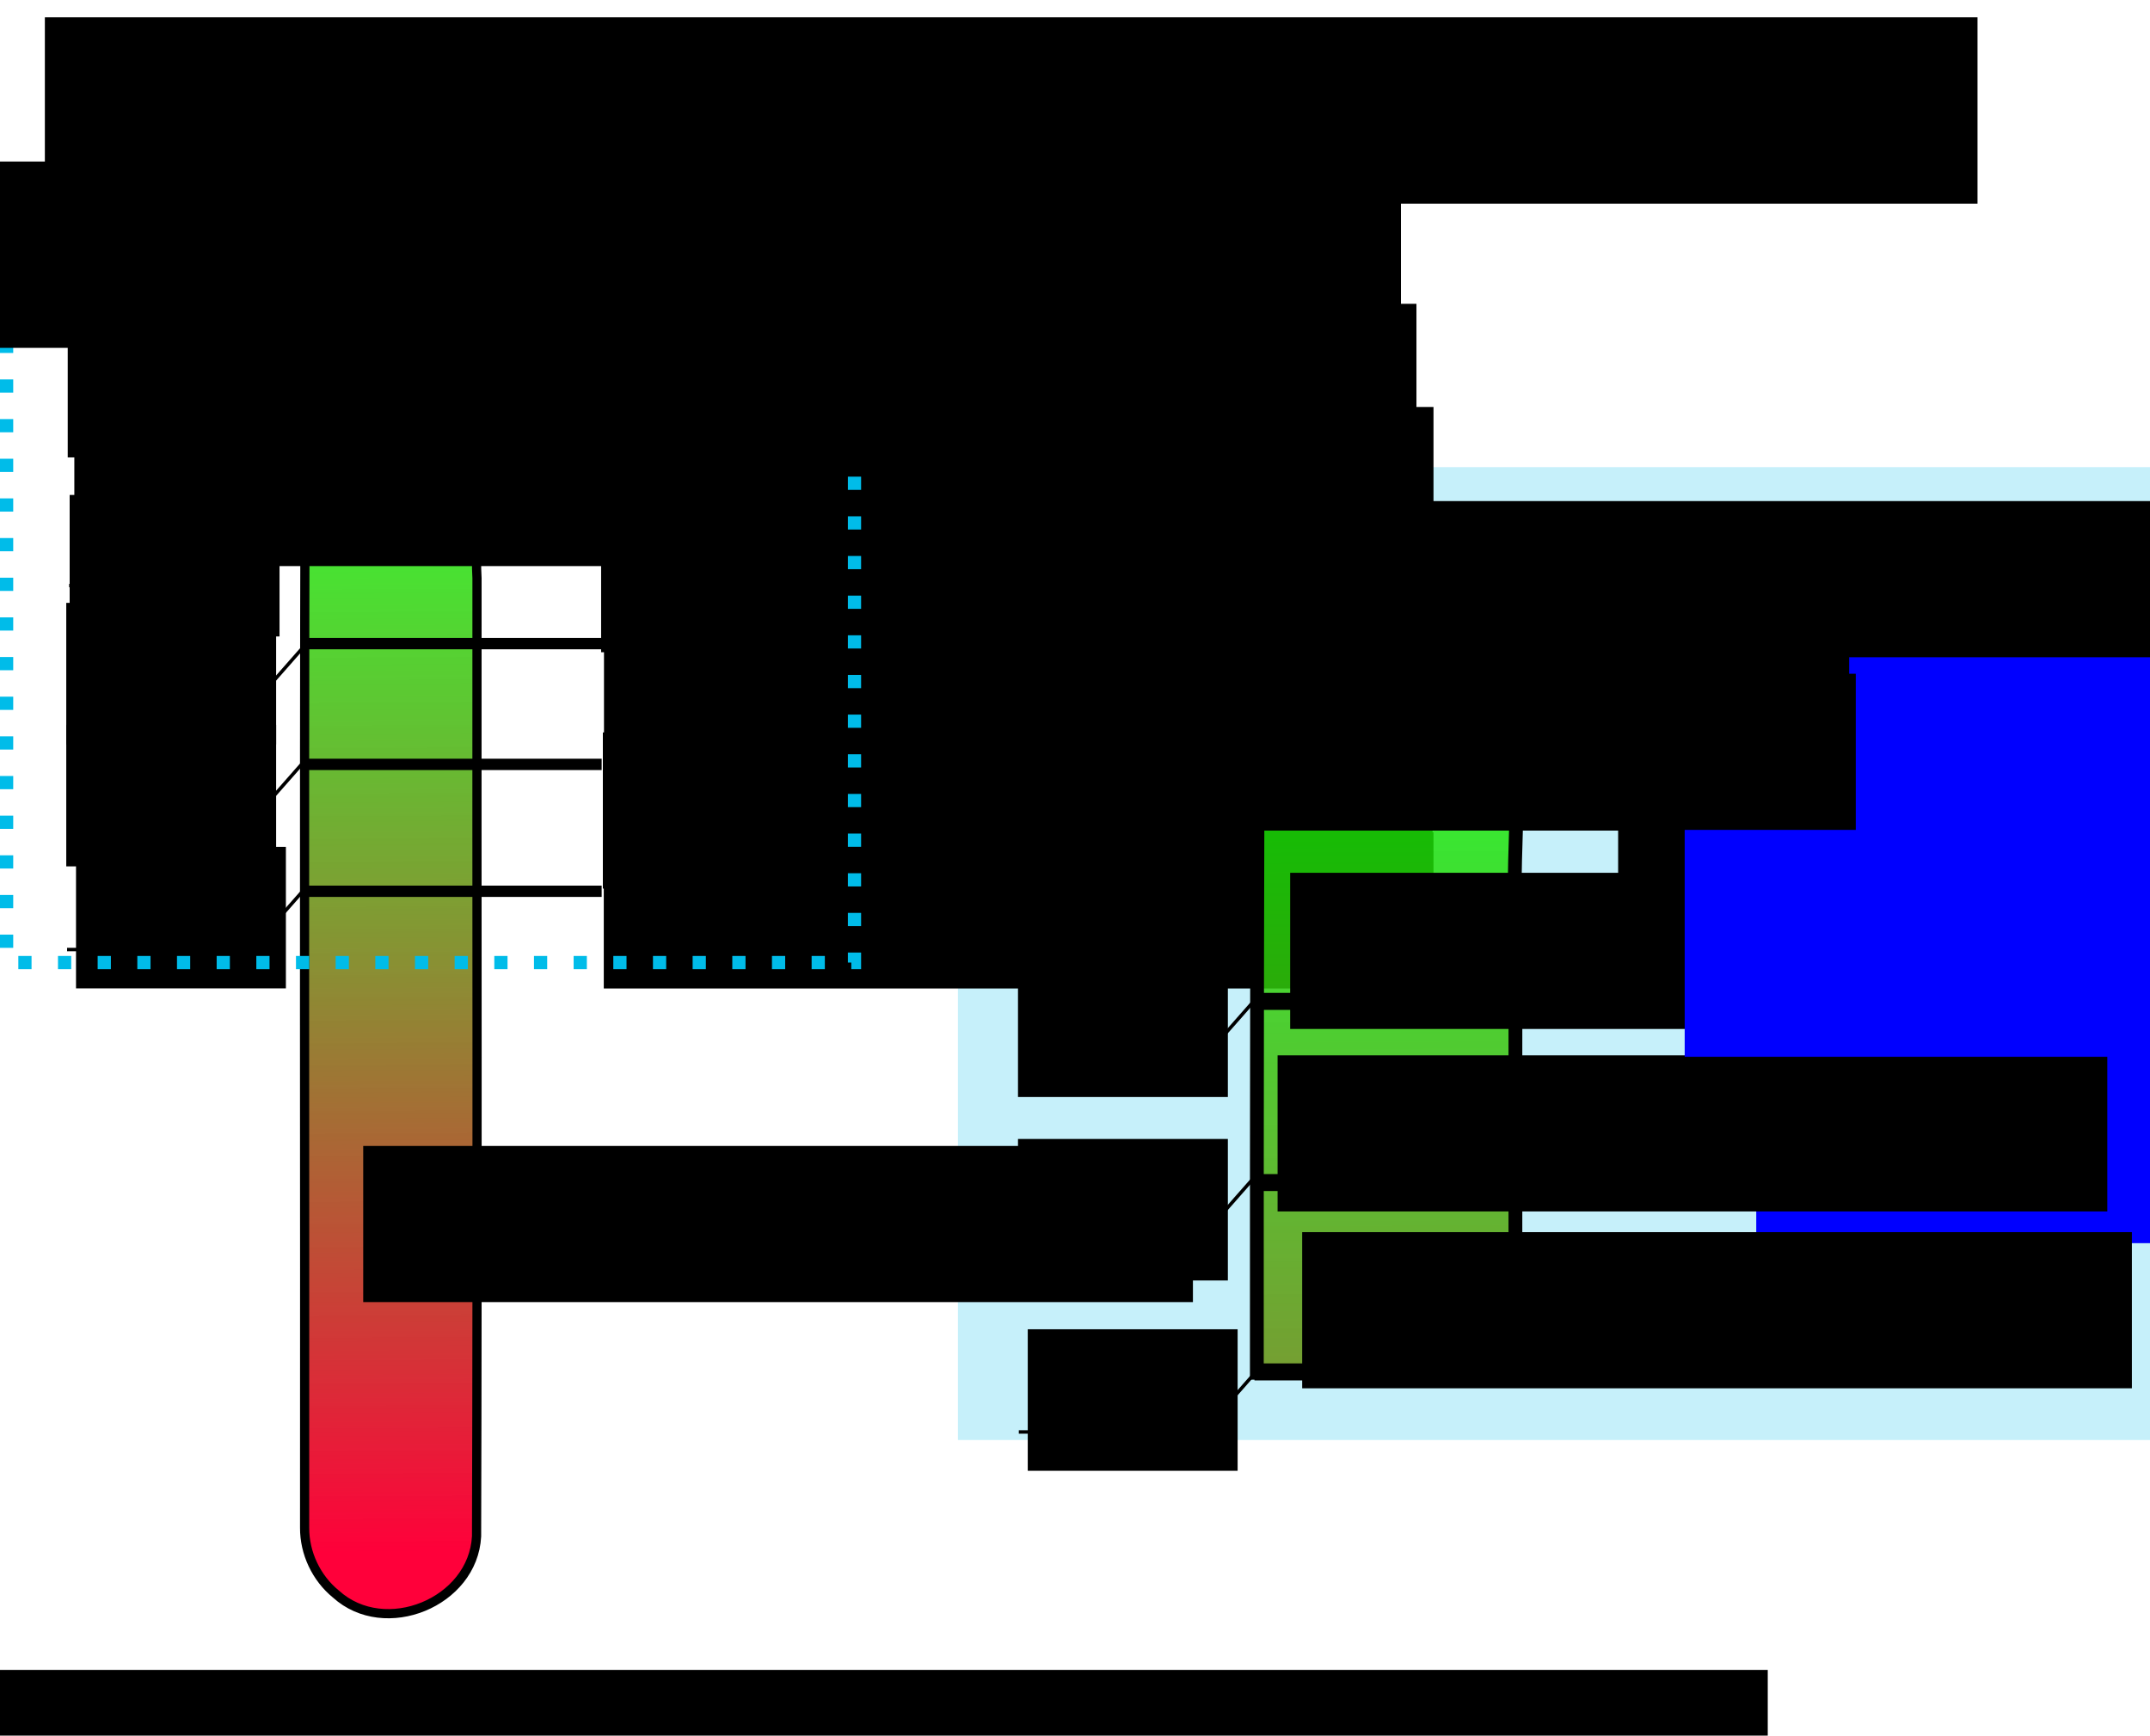 <?xml version="1.0" encoding="UTF-8" standalone="no"?>
<!-- Created with Inkscape (http://www.inkscape.org/) -->

<svg
   xmlns:dc="http://purl.org/dc/elements/1.1/"
   xmlns:cc="http://creativecommons.org/ns#"
   xmlns:rdf="http://www.w3.org/1999/02/22-rdf-syntax-ns#"
   xmlns:svg="http://www.w3.org/2000/svg"
   xmlns="http://www.w3.org/2000/svg"
   xmlns:xlink="http://www.w3.org/1999/xlink"
   xmlns:sodipodi="http://sodipodi.sourceforge.net/DTD/sodipodi-0.dtd"
   xmlns:inkscape="http://www.inkscape.org/namespaces/inkscape"
   width="177.604mm"
   height="143.401mm"
   viewBox="0 0 629.305 508.114"
   id="svg4172"
   version="1.1"
   inkscape:version="0.91 r13725"
   sodipodi:docname="scoreRules.svg">
  <defs
     id="defs4174">
    <marker
       inkscape:isstock="true"
       style="overflow:visible"
       id="marker8031"
       refX="0"
       refY="0"
       orient="auto"
       inkscape:stockid="Arrow2Mend">
      <path
         inkscape:connector-curvature="0"
         transform="scale(-0.6,-0.6)"
         d="M 8.719,4.034 -2.207,0.016 8.719,-4.002 c -1.745,2.372 -1.735,5.617 -6e-7,8.035 z"
         style="fill:#00bce9;fill-opacity:0.791;fill-rule:evenodd;stroke:#00bce9;stroke-width:0.625;stroke-linejoin:round;stroke-opacity:0.791"
         id="path8033" />
    </marker>
    <marker
       inkscape:stockid="Arrow2Mend"
       orient="auto"
       refY="0"
       refX="0"
       id="Arrow2Mend"
       style="overflow:visible"
       inkscape:isstock="true"
       inkscape:collect="always">
      <path
         id="path4706"
         style="fill:#0000ff;fill-opacity:1;fill-rule:evenodd;stroke:#0000ff;stroke-width:0.625;stroke-linejoin:round;stroke-opacity:1"
         d="M 8.719,4.034 -2.207,0.016 8.719,-4.002 c -1.745,2.372 -1.735,5.617 -6e-7,8.035 z"
         transform="scale(-0.6,-0.6)"
         inkscape:connector-curvature="0" />
    </marker>
    <marker
       inkscape:stockid="DotS"
       orient="auto"
       refY="0"
       refX="0"
       id="DotS"
       style="overflow:visible"
       inkscape:isstock="true">
      <path
         id="path4746"
         d="m -2.5,-1 c 0,2.76 -2.24,5 -5,5 -2.76,0 -5,-2.24 -5,-5 0,-2.76 2.24,-5 5,-5 2.76,0 5,2.24 5,5 z"
         style="fill:#0000ff;fill-opacity:1;fill-rule:evenodd;stroke:#0000ff;stroke-width:1pt;stroke-opacity:1"
         transform="matrix(0.2,0,0,0.2,1.48,0.2)"
         inkscape:connector-curvature="0" />
    </marker>
    <marker
       inkscape:stockid="SquareM"
       orient="auto"
       refY="0"
       refX="0"
       id="SquareM"
       style="overflow:visible"
       inkscape:isstock="true">
      <path
         id="path4752"
         d="M -5,-5 -5,5 5,5 5,-5 -5,-5 Z"
         style="fill:#0000ff;fill-opacity:1;fill-rule:evenodd;stroke:#000000;stroke-width:1pt;stroke-opacity:1"
         transform="scale(0.4,0.4)"
         inkscape:connector-curvature="0" />
    </marker>
    <marker
       inkscape:stockid="Arrow1Mend"
       orient="auto"
       refY="0"
       refX="0"
       id="Arrow1Mend"
       style="overflow:visible"
       inkscape:isstock="true">
      <path
         id="path4688"
         d="M 0,0 5,-5 -12.5,0 5,5 0,0 Z"
         style="fill:#0000ff;fill-opacity:1;fill-rule:evenodd;stroke:#000000;stroke-width:1pt;stroke-opacity:1"
         transform="matrix(-0.4,0,0,-0.4,-4,0)"
         inkscape:connector-curvature="0" />
    </marker>
    <marker
       inkscape:isstock="true"
       style="overflow:visible"
       id="marker5525"
       refX="0"
       refY="0"
       orient="auto"
       inkscape:stockid="Arrow1Lend">
      <path
         inkscape:connector-curvature="0"
         transform="matrix(-0.8,0,0,-0.8,-10,0)"
         style="fill:#0000ff;fill-opacity:1;fill-rule:evenodd;stroke:#000000;stroke-width:1pt;stroke-opacity:1"
         d="M 0,0 5,-5 -12.5,0 5,5 0,0 Z"
         id="path5527" />
    </marker>
    <linearGradient
       inkscape:collect="always"
       id="linearGradient6305">
      <stop
         style="stop-color:#ff003a;stop-opacity:1"
         offset="0"
         id="stop6281" />
      <stop
         style="stop-color:#00ff00;stop-opacity:0.802"
         offset="1"
         id="stop6283" />
    </linearGradient>
    <linearGradient
       inkscape:collect="always"
       xlink:href="#linearGradient6305"
       id="linearGradient6285"
       x1="195.581"
       y1="359.903"
       x2="530.719"
       y2="357.882"
       gradientUnits="userSpaceOnUse"
       spreadMethod="pad"
       gradientTransform="matrix(0,-1,1,0,-22.898,730.004)" />
    <linearGradient
       inkscape:collect="always"
       xlink:href="#linearGradient6305"
       id="linearGradient6285-2"
       x1="195.581"
       y1="359.903"
       x2="530.719"
       y2="357.882"
       gradientUnits="userSpaceOnUse"
       spreadMethod="pad"
       gradientTransform="matrix(0,-1,1,0,401.517,727.38)" />
    <clipPath
       clipPathUnits="userSpaceOnUse"
       id="clipPath4637">
      <rect
         style="color:#000000;clip-rule:nonzero;display:inline;overflow:visible;visibility:visible;opacity:1;isolation:auto;mix-blend-mode:normal;color-interpolation:sRGB;color-interpolation-filters:linearRGB;solid-color:#000000;solid-opacity:1;fill:#0000ff;fill-opacity:1;fill-rule:nonzero;stroke:#008000;stroke-width:4.188;stroke-linecap:butt;stroke-linejoin:miter;stroke-miterlimit:4;stroke-dasharray:none;stroke-dashoffset:0;stroke-opacity:0.808;color-rendering:auto;image-rendering:auto;shape-rendering:auto;text-rendering:auto;enable-background:accumulate"
         id="rect4639"
         width="171.726"
         height="172.736"
         x="670.994"
         y="166.746" />
    </clipPath>
    <marker
       inkscape:stockid="DotS"
       orient="auto"
       refY="0"
       refX="0"
       id="DotS-8"
       style="overflow:visible"
       inkscape:isstock="true">
      <path
         inkscape:connector-curvature="0"
         id="path4746-8"
         d="m -2.5,-1 c 0,2.76 -2.24,5 -5,5 -2.76,0 -5,-2.24 -5,-5 0,-2.76 2.24,-5 5,-5 2.76,0 5,2.24 5,5 z"
         style="fill:#0000ff;fill-opacity:1;fill-rule:evenodd;stroke:#0000ff;stroke-width:1pt;stroke-opacity:1"
         transform="matrix(0.2,0,0,0.2,1.48,0.2)" />
    </marker>
    <marker
       inkscape:stockid="Arrow2Mend"
       orient="auto"
       refY="0"
       refX="0"
       id="Arrow2Mend-4"
       style="overflow:visible"
       inkscape:isstock="true">
      <path
         inkscape:connector-curvature="0"
         id="path4706-0"
         style="fill:#0000ff;fill-opacity:1;fill-rule:evenodd;stroke:#0000ff;stroke-width:0.625;stroke-linejoin:round;stroke-opacity:1"
         d="M 8.719,4.034 -2.207,0.016 8.719,-4.002 c -1.745,2.372 -1.735,5.617 -6e-7,8.035 z"
         transform="scale(-0.6,-0.6)" />
    </marker>
  </defs>
  <sodipodi:namedview
     id="base"
     pagecolor="#ffffff"
     bordercolor="#666666"
     borderopacity="1.0"
     inkscape:pageopacity="0.0"
     inkscape:pageshadow="2"
     inkscape:zoom="0.98994949"
     inkscape:cx="296.24184"
     inkscape:cy="215.90111"
     inkscape:document-units="mm"
     inkscape:current-layer="layer1"
     showgrid="false"
     inkscape:window-width="1855"
     inkscape:window-height="1056"
     inkscape:window-x="65"
     inkscape:window-y="24"
     inkscape:window-maximized="1"
     fit-margin-top="0"
     fit-margin-left="0"
     fit-margin-right="0"
     fit-margin-bottom="0">
    <inkscape:grid
       type="xygrid"
       id="grid4138"
       originx="-45.234"
       originy="202.36" />
  </sodipodi:namedview>
  <g
     inkscape:label="Layer 1"
     inkscape:groupmode="layer"
     id="layer1"
     transform="translate(-221.605,-79.852)">
    <rect
       style="color:#000000;clip-rule:nonzero;display:inline;overflow:visible;visibility:visible;opacity:1;isolation:auto;mix-blend-mode:normal;color-interpolation:sRGB;color-interpolation-filters:linearRGB;solid-color:#000000;solid-opacity:1;fill:#00bfe9;fill-opacity:0.223;fill-rule:nonzero;stroke:none;stroke-width:5.003;stroke-linecap:butt;stroke-linejoin:miter;stroke-miterlimit:4;stroke-dasharray:5.003, 10.006;stroke-dashoffset:0;stroke-opacity:0.808;color-rendering:auto;image-rendering:auto;shape-rendering:auto;text-rendering:auto;enable-background:accumulate"
       id="rect4656-3"
       width="348.924"
       height="284.824"
       x="501.986"
       y="216.607"
       inkscape:export-xdpi="100.15533"
       inkscape:export-ydpi="100.15533" />
    <path
       style="color:#000000;clip-rule:nonzero;display:inline;overflow:visible;visibility:visible;opacity:1;isolation:auto;mix-blend-mode:normal;color-interpolation:sRGB;color-interpolation-filters:linearRGB;solid-color:#000000;solid-opacity:1;fill:url(#linearGradient6285);fill-opacity:1;fill-rule:nonzero;stroke:#000000;stroke-width:2.691;stroke-linecap:butt;stroke-linejoin:miter;stroke-miterlimit:4;stroke-dasharray:none;stroke-dashoffset:0;stroke-opacity:1;color-rendering:auto;image-rendering:auto;shape-rendering:auto;text-rendering:auto;enable-background:accumulate"
       d="m 310.765,527.042 c 0.086,-101.255 -0.173,-202.518 0.13,-303.768 1.014,-19.374 26.828,-29.897 41.166,-16.896 13.079,10.536 8.219,28.234 9.163,42.759 -0.086,93.496 0.173,187 -0.13,280.491 -1.014,19.374 -26.828,29.897 -41.166,16.896 -5.769,-4.702 -9.217,-12.04 -9.163,-19.482 z"
       id="rect4720"
       inkscape:connector-curvature="0"
       inkscape:export-xdpi="100.15533"
       inkscape:export-ydpi="100.15533" />
    <path
       style="fill:#ffff00;fill-rule:evenodd;stroke:#000000;stroke-width:3.318;stroke-linecap:butt;stroke-linejoin:miter;stroke-miterlimit:4;stroke-dasharray:none;stroke-opacity:1"
       d="m 310.209,340.777 c 87.5,0 87.5,0 87.5,0"
       id="path4140"
       inkscape:connector-curvature="0"
       inkscape:export-xdpi="100.15533"
       inkscape:export-ydpi="100.15533" />
    <path
       style="fill:none;fill-rule:evenodd;stroke:#000000;stroke-width:3.318;stroke-linecap:butt;stroke-linejoin:miter;stroke-miterlimit:4;stroke-dasharray:none;stroke-opacity:1"
       d="m 310.209,303.634 c 87.5,0 87.5,0 87.5,0"
       id="path4140-3"
       inkscape:connector-curvature="0"
       inkscape:export-xdpi="100.15533"
       inkscape:export-ydpi="100.15533" />
    <path
       style="fill:none;fill-rule:evenodd;stroke:#000000;stroke-width:3.318;stroke-linecap:butt;stroke-linejoin:miter;stroke-miterlimit:4;stroke-dasharray:none;stroke-opacity:1"
       d="m 310.209,268.277 c 87.5,0 87.5,0 87.5,0"
       id="path4140-6"
       inkscape:connector-curvature="0"
       inkscape:export-xdpi="100.15533"
       inkscape:export-ydpi="100.15533" />
    <path
       style="fill:none;fill-rule:evenodd;stroke:#000000;stroke-width:3.318;stroke-linecap:butt;stroke-linejoin:miter;stroke-miterlimit:4;stroke-dasharray:none;stroke-opacity:1"
       d="m 310.209,233.277 c 87.5,0 87.5,0 87.5,0"
       id="path4140-7"
       inkscape:connector-curvature="0"
       inkscape:export-xdpi="100.15533"
       inkscape:export-ydpi="100.15533" />
    <path
       style="fill:none;fill-rule:evenodd;stroke:#000000;stroke-width:3.253;stroke-linecap:butt;stroke-linejoin:miter;stroke-miterlimit:4;stroke-dasharray:none;stroke-opacity:1"
       d="m 313.618,213.991 c 84.091,0 84.091,0 84.091,0"
       id="path4140-5"
       inkscape:connector-curvature="0"
       inkscape:export-xdpi="100.15533"
       inkscape:export-ydpi="100.15533" />
    <flowRoot
       xml:space="preserve"
       id="flowRoot4190"
       style="font-style:normal;font-variant:normal;font-weight:normal;font-stretch:normal;font-size:12.5px;line-height:125%;font-family:Purisa;-inkscape-font-specification:Purisa;text-align:start;letter-spacing:0px;word-spacing:0px;writing-mode:lr-tb;text-anchor:start;fill:#000000;fill-opacity:1;stroke:none;stroke-width:1px;stroke-linecap:butt;stroke-linejoin:miter;stroke-opacity:1"
       transform="translate(228.333,220.21)"
       inkscape:export-xdpi="100.15533"
       inkscape:export-ydpi="100.15533"><flowRegion
         id="flowRegion4192"><rect
           id="rect4194"
           width="242.857"
           height="45.714"
           x="170"
           y="103.31"
           style="font-style:normal;font-variant:normal;font-weight:normal;font-stretch:normal;font-family:Purisa;-inkscape-font-specification:Purisa" /></flowRegion><flowPara
         id="flowPara4196"
         style="font-style:normal;font-variant:normal;font-weight:bold;font-stretch:normal;font-size:30px;font-family:Purisa;-inkscape-font-specification:'Purisa Bold'">100</flowPara></flowRoot>    <flowRoot
       xml:space="preserve"
       id="flowRoot4190-9"
       style="font-style:normal;font-variant:normal;font-weight:normal;font-stretch:normal;font-size:12.5px;line-height:125%;font-family:Purisa;-inkscape-font-specification:Purisa;text-align:start;letter-spacing:0px;word-spacing:0px;writing-mode:lr-tb;text-anchor:start;fill:#000000;fill-opacity:1;stroke:none;stroke-width:1px;stroke-linecap:butt;stroke-linejoin:miter;stroke-opacity:1"
       transform="translate(228.063,190.97)"
       inkscape:export-xdpi="100.15533"
       inkscape:export-ydpi="100.15533"><flowRegion
         id="flowRegion4192-1"><rect
           id="rect4194-6"
           width="242.857"
           height="45.714"
           x="170"
           y="103.31"
           style="font-style:normal;font-variant:normal;font-weight:normal;font-stretch:normal;font-family:Purisa;-inkscape-font-specification:Purisa" /></flowRegion><flowPara
         id="flowPara4196-2"
         style="font-style:normal;font-variant:normal;font-weight:bold;font-stretch:normal;font-size:30px;font-family:Purisa;-inkscape-font-specification:'Purisa Bold'">200</flowPara></flowRoot>    <flowRoot
       xml:space="preserve"
       id="flowRoot4190-9-1"
       style="font-style:normal;font-variant:normal;font-weight:normal;font-stretch:normal;font-size:12.5px;line-height:125%;font-family:Purisa;-inkscape-font-specification:Purisa;text-align:start;letter-spacing:0px;word-spacing:0px;writing-mode:lr-tb;text-anchor:start;fill:#000000;fill-opacity:1;stroke:none;stroke-width:1px;stroke-linecap:butt;stroke-linejoin:miter;stroke-opacity:1"
       transform="translate(228.393,156.115)"
       inkscape:export-xdpi="100.15533"
       inkscape:export-ydpi="100.15533"><flowRegion
         id="flowRegion4192-1-0"><rect
           id="rect4194-6-5"
           width="242.857"
           height="45.714"
           x="170"
           y="103.31"
           style="font-style:normal;font-variant:normal;font-weight:normal;font-stretch:normal;font-family:Purisa;-inkscape-font-specification:Purisa" /></flowRegion><flowPara
         id="flowPara4196-2-3"
         style="font-style:normal;font-variant:normal;font-weight:bold;font-stretch:normal;font-size:30px;font-family:Purisa;-inkscape-font-specification:'Purisa Bold'">400</flowPara></flowRoot>    <flowRoot
       xml:space="preserve"
       id="flowRoot4190-9-2"
       style="font-style:normal;font-variant:normal;font-weight:normal;font-stretch:normal;font-size:12.5px;line-height:125%;font-family:Purisa;-inkscape-font-specification:Purisa;text-align:start;letter-spacing:0px;word-spacing:0px;writing-mode:lr-tb;text-anchor:start;fill:#000000;fill-opacity:1;stroke:none;stroke-width:1px;stroke-linecap:butt;stroke-linejoin:miter;stroke-opacity:1"
       transform="translate(227.553,121.77)"
       inkscape:export-xdpi="100.15533"
       inkscape:export-ydpi="100.15533"><flowRegion
         id="flowRegion4192-1-1"><rect
           id="rect4194-6-9"
           width="242.857"
           height="45.714"
           x="170"
           y="103.31"
           style="font-style:normal;font-variant:normal;font-weight:normal;font-stretch:normal;font-family:Purisa;-inkscape-font-specification:Purisa" /></flowRegion><flowPara
         id="flowPara4196-2-7"
         style="font-style:normal;font-variant:normal;font-weight:bold;font-stretch:normal;font-size:30px;font-family:Purisa;-inkscape-font-specification:'Purisa Bold'">800</flowPara></flowRoot>    <flowRoot
       xml:space="preserve"
       id="flowRoot4190-9-2-6"
       style="font-style:normal;font-variant:normal;font-weight:normal;font-stretch:normal;font-size:12.5px;line-height:125%;font-family:Purisa;-inkscape-font-specification:Purisa;text-align:start;letter-spacing:0px;word-spacing:0px;writing-mode:lr-tb;text-anchor:start;fill:#000000;fill-opacity:1;stroke:none;stroke-width:1px;stroke-linecap:butt;stroke-linejoin:miter;stroke-opacity:1"
       transform="translate(228.333,95.686)"
       inkscape:export-xdpi="100.15533"
       inkscape:export-ydpi="100.15533"><flowRegion
         id="flowRegion4192-1-1-8"><rect
           id="rect4194-6-9-2"
           width="242.857"
           height="45.714"
           x="170"
           y="103.31"
           style="font-style:normal;font-variant:normal;font-weight:normal;font-stretch:normal;font-family:Purisa;-inkscape-font-specification:Purisa" /></flowRegion><flowPara
         id="flowPara4196-2-7-0"
         style="font-style:normal;font-variant:normal;font-weight:bold;font-stretch:normal;font-size:30px;font-family:Purisa;-inkscape-font-specification:'Purisa Bold'">1600</flowPara></flowRoot>    <flowRoot
       xml:space="preserve"
       id="flowRoot4190-6"
       style="font-style:normal;font-variant:normal;font-weight:normal;font-stretch:normal;font-size:12.5px;line-height:125%;font-family:Purisa;-inkscape-font-specification:Purisa;text-align:start;letter-spacing:0px;word-spacing:0px;writing-mode:lr-tb;text-anchor:start;fill:#000000;fill-opacity:1;stroke:none;stroke-width:1px;stroke-linecap:butt;stroke-linejoin:miter;stroke-opacity:1"
       transform="translate(157.918,312.027)"
       inkscape:export-xdpi="100.15533"
       inkscape:export-ydpi="100.15533"><flowRegion
         id="flowRegion4192-4"><rect
           id="rect4194-3"
           width="242.857"
           height="45.714"
           x="170"
           y="103.31"
           style="font-style:normal;font-variant:normal;font-weight:normal;font-stretch:normal;font-family:Purisa;-inkscape-font-specification:Purisa" /></flowRegion><flowPara
         id="flowPara4196-3"
         style="font-style:normal;font-variant:normal;font-weight:bold;font-stretch:normal;font-size:30px;font-family:Purisa;-inkscape-font-specification:'Purisa Bold'">0</flowPara></flowRoot>    <flowRoot
       xml:space="preserve"
       id="flowRoot4190-9-2-6-6"
       style="font-style:normal;font-variant:normal;font-weight:normal;font-stretch:normal;font-size:12.5px;line-height:125%;font-family:Purisa;-inkscape-font-specification:Purisa;text-align:start;letter-spacing:0px;word-spacing:0px;writing-mode:lr-tb;text-anchor:start;fill:#000000;fill-opacity:1;stroke:none;stroke-width:1px;stroke-linecap:butt;stroke-linejoin:miter;stroke-opacity:1"
       transform="translate(73.363,96.554)"
       inkscape:export-xdpi="100.15533"
       inkscape:export-ydpi="100.15533"><flowRegion
         id="flowRegion4192-1-1-8-9"><rect
           id="rect4194-6-9-2-0"
           width="242.857"
           height="45.714"
           x="170"
           y="103.31"
           style="font-style:normal;font-variant:normal;font-weight:normal;font-stretch:normal;font-family:Purisa;-inkscape-font-specification:Purisa" /></flowRegion><flowPara
         id="flowPara4196-2-7-0-4"
         style="font-style:normal;font-variant:normal;font-weight:bold;font-stretch:normal;font-size:30px;font-family:Purisa;-inkscape-font-specification:'Purisa Bold'">95%</flowPara></flowRoot>    <flowRoot
       xml:space="preserve"
       id="flowRoot4190-9-2-6-6-8"
       style="font-style:normal;font-variant:normal;font-weight:normal;font-stretch:normal;font-size:12.5px;line-height:125%;font-family:Purisa;-inkscape-font-specification:Purisa;text-align:start;letter-spacing:0px;word-spacing:0px;writing-mode:lr-tb;text-anchor:start;fill:#000000;fill-opacity:1;stroke:none;stroke-width:1px;stroke-linecap:butt;stroke-linejoin:miter;stroke-opacity:1"
       transform="translate(71.995,121.443)"
       inkscape:export-xdpi="100.15533"
       inkscape:export-ydpi="100.15533"><flowRegion
         id="flowRegion4192-1-1-8-9-5"><rect
           id="rect4194-6-9-2-0-1"
           width="61.429"
           height="41.429"
           x="170"
           y="103.31"
           style="font-style:normal;font-variant:normal;font-weight:normal;font-stretch:normal;font-family:Purisa;-inkscape-font-specification:Purisa" /></flowRegion><flowPara
         id="flowPara4196-2-7-0-4-2"
         style="font-style:normal;font-variant:normal;font-weight:bold;font-stretch:normal;font-size:30px;font-family:Purisa;-inkscape-font-specification:'Purisa Bold'">90%</flowPara></flowRoot>    <flowRoot
       xml:space="preserve"
       id="flowRoot4190-9-2-6-6-8-9"
       style="font-style:normal;font-variant:normal;font-weight:normal;font-stretch:normal;font-size:12.5px;line-height:125%;font-family:Purisa;-inkscape-font-specification:Purisa;text-align:start;letter-spacing:0px;word-spacing:0px;writing-mode:lr-tb;text-anchor:start;fill:#000000;fill-opacity:1;stroke:none;stroke-width:1px;stroke-linecap:butt;stroke-linejoin:miter;stroke-opacity:1"
       transform="translate(70.999,153.037)"
       inkscape:export-xdpi="100.15533"
       inkscape:export-ydpi="100.15533"><flowRegion
         id="flowRegion4192-1-1-8-9-5-7"><rect
           id="rect4194-6-9-2-0-1-3"
           width="61.429"
           height="41.429"
           x="170"
           y="103.31"
           style="font-style:normal;font-variant:normal;font-weight:normal;font-stretch:normal;font-family:Purisa;-inkscape-font-specification:Purisa" /></flowRegion><flowPara
         id="flowPara4196-2-7-0-4-2-8"
         style="font-style:normal;font-variant:normal;font-weight:bold;font-stretch:normal;font-size:30px;font-family:Purisa;-inkscape-font-specification:'Purisa Bold'">80%</flowPara></flowRoot>    <flowRoot
       xml:space="preserve"
       id="flowRoot4190-9-2-6-6-8-0"
       style="font-style:normal;font-variant:normal;font-weight:normal;font-stretch:normal;font-size:12.5px;line-height:125%;font-family:Purisa;-inkscape-font-specification:Purisa;text-align:start;letter-spacing:0px;word-spacing:0px;writing-mode:lr-tb;text-anchor:start;fill:#000000;fill-opacity:1;stroke:none;stroke-width:1px;stroke-linecap:butt;stroke-linejoin:miter;stroke-opacity:1"
       transform="translate(70.999,188.751)"
       inkscape:export-xdpi="100.15533"
       inkscape:export-ydpi="100.15533"><flowRegion
         id="flowRegion4192-1-1-8-9-5-9"><rect
           id="rect4194-6-9-2-0-1-2"
           width="61.429"
           height="41.429"
           x="170"
           y="103.31"
           style="font-style:normal;font-variant:normal;font-weight:normal;font-stretch:normal;font-family:Purisa;-inkscape-font-specification:Purisa" /></flowRegion><flowPara
         id="flowPara4196-2-7-0-4-2-3"
         style="font-style:normal;font-variant:normal;font-weight:bold;font-stretch:normal;font-size:30px;font-family:Purisa;-inkscape-font-specification:'Purisa Bold'">70%</flowPara></flowRoot>    <flowRoot
       xml:space="preserve"
       id="flowRoot4190-9-2-6-6-8-1"
       style="font-style:normal;font-variant:normal;font-weight:normal;font-stretch:normal;font-size:12.5px;line-height:125%;font-family:Purisa;-inkscape-font-specification:Purisa;text-align:start;letter-spacing:0px;word-spacing:0px;writing-mode:lr-tb;text-anchor:start;fill:#000000;fill-opacity:1;stroke:none;stroke-width:1px;stroke-linecap:butt;stroke-linejoin:miter;stroke-opacity:1"
       transform="translate(73.856,224.465)"
       inkscape:export-xdpi="100.15533"
       inkscape:export-ydpi="100.15533"><flowRegion
         id="flowRegion4192-1-1-8-9-5-8"><rect
           id="rect4194-6-9-2-0-1-7"
           width="61.429"
           height="41.429"
           x="170"
           y="103.31"
           style="font-style:normal;font-variant:normal;font-weight:normal;font-stretch:normal;font-family:Purisa;-inkscape-font-specification:Purisa" /></flowRegion><flowPara
         id="flowPara4196-2-7-0-4-2-4"
         style="font-style:normal;font-variant:normal;font-weight:bold;font-stretch:normal;font-size:30px;font-family:Purisa;-inkscape-font-specification:'Purisa Bold'">60%</flowPara></flowRoot>    <flowRoot
       transform="translate(569.017,84.645)"
       xml:space="preserve"
       id="flowRoot4426-5"
       style="font-style:normal;font-variant:normal;font-weight:normal;font-stretch:normal;font-size:12.5px;line-height:125%;font-family:'Bitstream Charter';-inkscape-font-specification:'Bitstream Charter, Normal';text-align:start;letter-spacing:0px;word-spacing:0px;writing-mode:lr-tb;text-anchor:start;fill:#0000ff;fill-opacity:1;stroke:#0000ff;stroke-width:1px;stroke-linecap:butt;stroke-linejoin:miter;stroke-opacity:1"
       inkscape:export-xdpi="100.15533"
       inkscape:export-ydpi="100.15533"><flowRegion
         id="flowRegion4428-5"><rect
           id="rect4430-0"
           width="628.571"
           height="150"
           x="167.143"
           y="208.652"
           style="fill:#0000ff;fill-opacity:1;stroke:#0000ff;stroke-opacity:1" /></flowRegion><flowPara
         id="flowPara4432-1"
         style="font-style:normal;font-variant:normal;font-weight:normal;font-stretch:normal;font-size:25px;font-family:Purisa;-inkscape-font-specification:Purisa;fill:#0000ff;fill-opacity:1;stroke:#0000ff;stroke-opacity:1">+1%=+100</flowPara></flowRoot>    <path
       style="color:#000000;clip-rule:nonzero;display:inline;overflow:visible;visibility:visible;opacity:1;isolation:auto;mix-blend-mode:normal;color-interpolation:sRGB;color-interpolation-filters:linearRGB;solid-color:#000000;solid-opacity:1;fill:url(#linearGradient6285-2);fill-opacity:1;fill-rule:nonzero;stroke:#000000;stroke-width:2.691;stroke-linecap:butt;stroke-linejoin:miter;stroke-miterlimit:4;stroke-dasharray:none;stroke-dashoffset:0;stroke-opacity:1;color-rendering:auto;image-rendering:auto;shape-rendering:auto;text-rendering:auto;enable-background:accumulate"
       d="m 735.18,524.417 c 0.086,-101.255 -0.173,-202.518 0.13,-303.768 1.014,-19.374 26.828,-29.897 41.166,-16.896 13.079,10.536 8.219,28.234 9.163,42.759 -0.086,93.496 0.173,187 -0.13,280.491 -1.014,19.374 -26.828,29.897 -41.166,16.896 -5.769,-4.702 -9.217,-12.04 -9.163,-19.482 z"
       id="rect4720-8"
       inkscape:connector-curvature="0"
       clip-path="url(#clipPath4637)"
       transform="matrix(1.5,0,0,1.5,-513.27,-25.46)"
       inkscape:export-xdpi="100.15533"
       inkscape:export-ydpi="100.15533" />
    <path
       style="fill:none;fill-rule:evenodd;stroke:#000000;stroke-width:4.977;stroke-linecap:butt;stroke-linejoin:miter;stroke-miterlimit:4;stroke-dasharray:none;stroke-opacity:1"
       d="m 588.665,426.055 c 131.25,0 131.25,0 131.25,0"
       id="path4140-3-2"
       inkscape:connector-curvature="0"
       inkscape:export-xdpi="100.15533"
       inkscape:export-ydpi="100.15533" />
    <path
       style="fill:none;fill-rule:evenodd;stroke:#000000;stroke-width:4.977;stroke-linecap:butt;stroke-linejoin:miter;stroke-miterlimit:4;stroke-dasharray:none;stroke-opacity:1"
       d="m 588.665,373.019 c 131.25,0 131.25,0 131.25,0"
       id="path4140-6-5"
       inkscape:connector-curvature="0"
       inkscape:export-xdpi="100.15533"
       inkscape:export-ydpi="100.15533" />
    <path
       style="fill:none;fill-rule:evenodd;stroke:#000000;stroke-width:4.977;stroke-linecap:butt;stroke-linejoin:miter;stroke-miterlimit:4;stroke-dasharray:none;stroke-opacity:1"
       d="m 588.665,320.519 c 131.25,0 131.25,0 131.25,0"
       id="path4140-7-2"
       inkscape:connector-curvature="0"
       inkscape:export-xdpi="100.15533"
       inkscape:export-ydpi="100.15533" />
    <path
       style="fill:none;fill-rule:evenodd;stroke:#000000;stroke-width:4.88;stroke-linecap:butt;stroke-linejoin:miter;stroke-miterlimit:4;stroke-dasharray:none;stroke-opacity:1"
       d="m 593.779,291.59 c 126.136,0 126.136,0 126.136,0"
       id="path4140-5-6"
       inkscape:connector-curvature="0"
       inkscape:export-xdpi="100.15533"
       inkscape:export-ydpi="100.15533" />
    <flowRoot
       xml:space="preserve"
       id="flowRoot4190-9-26"
       style="font-style:normal;font-variant:normal;font-weight:normal;font-stretch:normal;font-size:12.5px;line-height:125%;font-family:Purisa;-inkscape-font-specification:Purisa;text-align:start;letter-spacing:0px;word-spacing:0px;writing-mode:lr-tb;text-anchor:start;fill:#000000;fill-opacity:1;stroke:none;stroke-width:1px;stroke-linecap:butt;stroke-linejoin:miter;stroke-opacity:1"
       transform="translate(425.555,285.489)"
       inkscape:export-xdpi="100.15533"
       inkscape:export-ydpi="100.15533"><flowRegion
         id="flowRegion4192-1-9"><rect
           id="rect4194-6-4"
           width="242.857"
           height="45.714"
           x="170"
           y="103.31"
           style="font-style:normal;font-variant:normal;font-weight:normal;font-stretch:normal;font-family:Purisa;-inkscape-font-specification:Purisa" /></flowRegion><flowPara
         id="flowPara4196-2-4"
         style="font-style:normal;font-variant:normal;font-weight:bold;font-stretch:normal;font-size:30px;font-family:Purisa;-inkscape-font-specification:'Purisa Bold'">200</flowPara></flowRoot>    <flowRoot
       xml:space="preserve"
       id="flowRoot4190-9-1-6"
       style="font-style:normal;font-variant:normal;font-weight:normal;font-stretch:normal;font-size:12.5px;line-height:125%;font-family:Purisa;-inkscape-font-specification:Purisa;text-align:start;letter-spacing:0px;word-spacing:0px;writing-mode:lr-tb;text-anchor:start;fill:#000000;fill-opacity:1;stroke:none;stroke-width:1px;stroke-linecap:butt;stroke-linejoin:miter;stroke-opacity:1"
       transform="translate(429.236,232.062)"
       inkscape:export-xdpi="100.15533"
       inkscape:export-ydpi="100.15533"><flowRegion
         id="flowRegion4192-1-0-0"><rect
           id="rect4194-6-5-7"
           width="242.857"
           height="45.714"
           x="170"
           y="103.31"
           style="font-style:normal;font-variant:normal;font-weight:normal;font-stretch:normal;font-family:Purisa;-inkscape-font-specification:Purisa" /></flowRegion><flowPara
         id="flowPara4196-2-3-4"
         style="font-style:normal;font-variant:normal;font-weight:bold;font-stretch:normal;font-size:30px;font-family:Purisa;-inkscape-font-specification:'Purisa Bold'">400</flowPara></flowRoot>    <flowRoot
       xml:space="preserve"
       id="flowRoot4190-9-2-3"
       style="font-style:normal;font-variant:normal;font-weight:normal;font-stretch:normal;font-size:12.5px;line-height:125%;font-family:Purisa;-inkscape-font-specification:Purisa;text-align:start;letter-spacing:0px;word-spacing:0px;writing-mode:lr-tb;text-anchor:start;fill:#000000;fill-opacity:1;stroke:none;stroke-width:1px;stroke-linecap:butt;stroke-linejoin:miter;stroke-opacity:1"
       transform="translate(525.234,218.915)"
       inkscape:export-xdpi="100.15533"
       inkscape:export-ydpi="100.15533"><flowRegion
         id="flowRegion4192-1-1-7"><rect
           id="rect4194-6-9-9"
           width="242.857"
           height="45.714"
           x="170"
           y="103.31"
           style="font-style:normal;font-variant:normal;font-weight:normal;font-stretch:normal;font-family:Purisa;-inkscape-font-specification:Purisa" /></flowRegion><flowPara
         id="flowPara4196-2-7-00"
         style="font-style:normal;font-variant:normal;font-weight:bold;font-stretch:normal;font-size:25px;font-family:Purisa;-inkscape-font-specification:'Purisa Bold'">800</flowPara></flowRoot>    <flowRoot
       xml:space="preserve"
       id="flowRoot4190-9-2-6-2"
       style="font-style:normal;font-variant:normal;font-weight:normal;font-stretch:normal;font-size:12.5px;line-height:125%;font-family:Purisa;-inkscape-font-specification:Purisa;text-align:start;letter-spacing:0px;word-spacing:0px;writing-mode:lr-tb;text-anchor:start;fill:#000000;fill-opacity:1;stroke:none;stroke-width:1px;stroke-linecap:butt;stroke-linejoin:miter;stroke-opacity:1"
       transform="translate(524.499,163.868)"
       inkscape:export-xdpi="100.15533"
       inkscape:export-ydpi="100.15533"><flowRegion
         id="flowRegion4192-1-1-8-2"><rect
           id="rect4194-6-9-2-6"
           width="242.857"
           height="45.714"
           x="170"
           y="103.31"
           style="font-style:normal;font-variant:normal;font-weight:normal;font-stretch:normal;font-family:Purisa;-inkscape-font-specification:Purisa" /></flowRegion><flowPara
         id="flowPara4196-2-7-0-9"
         style="font-style:normal;font-variant:normal;font-weight:bold;font-stretch:normal;font-size:25px;font-family:Purisa;-inkscape-font-specification:'Purisa Bold'">1600</flowPara></flowRoot>    <path
       style="fill:none;fill-rule:evenodd;stroke:#000000;stroke-width:4.977;stroke-linecap:butt;stroke-linejoin:miter;stroke-miterlimit:4;stroke-dasharray:none;stroke-opacity:1"
       d="m 588.788,481.491 c 131.25,0 131.25,0 131.25,0"
       id="path4140-3-2-4"
       inkscape:connector-curvature="0"
       inkscape:export-xdpi="100.15533"
       inkscape:export-ydpi="100.15533" />
    <rect
       style="color:#000000;clip-rule:nonzero;display:inline;overflow:visible;visibility:visible;opacity:1;isolation:auto;mix-blend-mode:normal;color-interpolation:sRGB;color-interpolation-filters:linearRGB;solid-color:#000000;solid-opacity:1;fill:none;fill-opacity:1;fill-rule:nonzero;stroke:#00bce9;stroke-width:3.87;stroke-linecap:butt;stroke-linejoin:miter;stroke-miterlimit:4;stroke-dasharray:3.87, 7.74;stroke-dashoffset:0;stroke-opacity:1;color-rendering:auto;image-rendering:auto;shape-rendering:auto;text-rendering:auto;enable-background:accumulate"
       id="rect4656"
       width="248.175"
       height="195.939"
       x="223.54"
       y="165.711"
       inkscape:export-xdpi="100.15533"
       inkscape:export-ydpi="100.15533" />
    <path
       style="fill:none;fill-rule:evenodd;stroke:#00bce9;stroke-width:2.654;stroke-linecap:butt;stroke-linejoin:miter;stroke-miterlimit:4;stroke-dasharray:none;stroke-opacity:0.791;marker-end:url(#marker8031)"
       d="m 469.701,165.639 c 48.583,-3.204 80.156,4.044 86.036,45.929"
       id="path4673"
       inkscape:connector-curvature="0"
       sodipodi:nodetypes="cc"
       inkscape:export-xdpi="100.15533"
       inkscape:export-ydpi="100.15533" />
    <flowRoot
       xml:space="preserve"
       id="flowRoot4190-9-2-6-5"
       style="font-style:normal;font-variant:normal;font-weight:normal;font-stretch:normal;font-size:12.5px;line-height:125%;font-family:Purisa;-inkscape-font-specification:Purisa;text-align:start;letter-spacing:0px;word-spacing:0px;writing-mode:lr-tb;text-anchor:start;fill:#000000;fill-opacity:1;stroke:none;stroke-width:1px;stroke-linecap:butt;stroke-linejoin:miter;stroke-opacity:1"
       transform="translate(223.343,65.485)"
       inkscape:export-xdpi="100.15533"
       inkscape:export-ydpi="100.15533"><flowRegion
         id="flowRegion4192-1-1-8-91"><rect
           id="rect4194-6-9-2-7"
           width="242.857"
           height="45.714"
           x="170"
           y="103.31"
           style="font-style:normal;font-variant:normal;font-weight:normal;font-stretch:normal;font-family:Purisa;-inkscape-font-specification:Purisa" /></flowRegion><flowPara
         id="flowPara4196-2-7-0-7"
         style="font-style:normal;font-variant:normal;font-weight:bold;font-stretch:normal;font-size:30px;font-family:Purisa;-inkscape-font-specification:'Purisa Bold'">3000</flowPara></flowRoot>    <path
       style="fill:none;fill-rule:evenodd;stroke:#000000;stroke-width:3.217;stroke-linecap:butt;stroke-linejoin:miter;stroke-miterlimit:4;stroke-dasharray:none;stroke-opacity:1"
       d="m 322.378,205.125 27.251,0 43.904,-14.859"
       id="path5216"
       inkscape:connector-curvature="0"
       sodipodi:nodetypes="ccc"
       inkscape:export-xdpi="100.15533"
       inkscape:export-ydpi="100.15533" />
    <path
       style="fill:none;fill-rule:evenodd;stroke:#000000;stroke-width:1px;stroke-linecap:butt;stroke-linejoin:miter;stroke-opacity:1"
       d="m 314.462,214.705 -17.857,13.214 -52.857,0"
       id="path5218"
       inkscape:connector-curvature="0"
       sodipodi:nodetypes="ccc"
       inkscape:export-xdpi="100.15533"
       inkscape:export-ydpi="100.15533" />
    <path
       style="fill:none;fill-rule:evenodd;stroke:#000000;stroke-width:1px;stroke-linecap:butt;stroke-linejoin:miter;stroke-opacity:1"
       d="m 311.481,233.423 -15.714,17.857 -53.929,0"
       id="path5218-4"
       inkscape:connector-curvature="0"
       sodipodi:nodetypes="ccc"
       inkscape:export-xdpi="100.15533"
       inkscape:export-ydpi="100.15533" />
    <path
       style="fill:none;fill-rule:evenodd;stroke:#000000;stroke-width:1px;stroke-linecap:butt;stroke-linejoin:miter;stroke-opacity:1"
       d="m 312.31,267.121 -15.714,17.857 -53.929,0"
       id="path5218-4-1"
       inkscape:connector-curvature="0"
       sodipodi:nodetypes="ccc"
       inkscape:export-xdpi="100.15533"
       inkscape:export-ydpi="100.15533" />
    <path
       style="fill:none;fill-rule:evenodd;stroke:#000000;stroke-width:1px;stroke-linecap:butt;stroke-linejoin:miter;stroke-opacity:1"
       d="m 310.882,302.478 -15.714,17.857 -53.929,0"
       id="path5218-4-19"
       inkscape:connector-curvature="0"
       sodipodi:nodetypes="ccc"
       inkscape:export-xdpi="100.15533"
       inkscape:export-ydpi="100.15533" />
    <path
       style="fill:none;fill-rule:evenodd;stroke:#000000;stroke-width:1px;stroke-linecap:butt;stroke-linejoin:miter;stroke-opacity:1"
       d="m 310.882,339.978 -15.714,17.857 -53.929,0"
       id="path5218-4-13"
       inkscape:connector-curvature="0"
       sodipodi:nodetypes="ccc"
       inkscape:export-xdpi="100.15533"
       inkscape:export-ydpi="100.15533" />
    <flowRoot
       xml:space="preserve"
       id="flowRoot4190-9-2-6-6-87"
       style="font-style:normal;font-variant:normal;font-weight:normal;font-stretch:normal;font-size:12.5px;line-height:125%;font-family:Purisa;-inkscape-font-specification:Purisa;text-align:start;letter-spacing:0px;word-spacing:0px;writing-mode:lr-tb;text-anchor:start;fill:#000000;fill-opacity:1;stroke:none;stroke-width:1px;stroke-linecap:butt;stroke-linejoin:miter;stroke-opacity:1"
       transform="translate(71.428,64.735)"
       inkscape:export-xdpi="100.15533"
       inkscape:export-ydpi="100.15533"><flowRegion
         id="flowRegion4192-1-1-8-9-4"><rect
           id="rect4194-6-9-2-0-9"
           width="242.857"
           height="45.714"
           x="170"
           y="103.31"
           style="font-style:normal;font-variant:normal;font-weight:normal;font-stretch:normal;font-family:Purisa;-inkscape-font-specification:Purisa" /></flowRegion><flowPara
         id="flowPara4196-2-7-0-4-3"
         style="font-style:normal;font-variant:normal;font-weight:bold;font-stretch:normal;font-size:30px;font-family:Purisa;-inkscape-font-specification:'Purisa Bold'">99%</flowPara></flowRoot>    <path
       style="fill:none;fill-rule:evenodd;stroke:#000000;stroke-width:1px;stroke-linecap:butt;stroke-linejoin:miter;stroke-opacity:1"
       d="m 321.456,205.386 -25.357,-9.286 -54.286,0"
       id="path5218-1"
       inkscape:connector-curvature="0"
       sodipodi:nodetypes="ccc"
       inkscape:export-xdpi="100.15533"
       inkscape:export-ydpi="100.15533" />
    <path
       style="fill:#0000ff;fill-rule:evenodd;stroke:#0000ff;stroke-width:2.126;stroke-linecap:butt;stroke-linejoin:miter;stroke-miterlimit:4;stroke-dasharray:none;stroke-opacity:1;marker-start:url(#DotS);marker-end:url(#Arrow2Mend)"
       d="m 628.696,306.147 100.707,-1.01"
       id="path5517"
       inkscape:connector-curvature="0"
       sodipodi:nodetypes="cc"
       inkscape:export-xdpi="100.15533"
       inkscape:export-ydpi="100.15533" />
    <flowRoot
       transform="translate(548.071,30.081)"
       xml:space="preserve"
       id="flowRoot4426-5-3"
       style="font-style:normal;font-variant:normal;font-weight:normal;font-stretch:normal;font-size:12.5px;line-height:125%;font-family:'Bitstream Charter';-inkscape-font-specification:'Bitstream Charter, Normal';text-align:start;letter-spacing:0px;word-spacing:0px;writing-mode:lr-tb;text-anchor:start;fill:#0000ff;fill-opacity:1;stroke:#0000ff;stroke-width:1px;stroke-linecap:butt;stroke-linejoin:miter;stroke-opacity:1"
       inkscape:export-xdpi="100.15533"
       inkscape:export-ydpi="100.15533"><flowRegion
         id="flowRegion4428-5-8"><rect
           id="rect4430-0-7"
           width="628.571"
           height="150"
           x="167.143"
           y="208.652"
           style="fill:#0000ff;fill-opacity:1;stroke:#0000ff;stroke-opacity:1" /></flowRegion><flowPara
         id="flowPara4432-1-9"
         style="font-style:normal;font-variant:normal;font-weight:normal;font-stretch:normal;font-size:25px;font-family:Purisa;-inkscape-font-specification:Purisa;fill:#0000ff;fill-opacity:1;stroke:#0000ff;stroke-opacity:1">+1%=+200</flowPara></flowRoot>    <path
       style="fill:#0000ff;fill-rule:evenodd;stroke:#0000ff;stroke-width:2.126;stroke-linecap:butt;stroke-linejoin:miter;stroke-miterlimit:4;stroke-dasharray:none;stroke-opacity:1;marker-start:url(#DotS-8);marker-end:url(#Arrow2Mend-4)"
       d="M 628.112,282.736 712.994,256.682"
       id="path5517-0"
       inkscape:connector-curvature="0"
       sodipodi:nodetypes="cc"
       inkscape:export-xdpi="100.15533"
       inkscape:export-ydpi="100.15533" />
    <flowRoot
       xml:space="preserve"
       id="flowRoot4190-9-2-6-6-86"
       style="font-style:normal;font-variant:normal;font-weight:normal;font-stretch:normal;font-size:12.5px;line-height:125%;font-family:Purisa;-inkscape-font-specification:Purisa;text-align:start;letter-spacing:0px;word-spacing:0px;writing-mode:lr-tb;text-anchor:start;fill:#000000;fill-opacity:1;stroke:none;stroke-width:1px;stroke-linecap:butt;stroke-linejoin:miter;stroke-opacity:1"
       transform="translate(351.935,173.786)"
       inkscape:export-xdpi="100.15533"
       inkscape:export-ydpi="100.15533"><flowRegion
         id="flowRegion4192-1-1-8-9-8"><rect
           id="rect4194-6-9-2-0-2"
           width="242.857"
           height="45.714"
           x="170"
           y="103.31"
           style="font-style:normal;font-variant:normal;font-weight:normal;font-stretch:normal;font-family:Purisa;-inkscape-font-specification:Purisa" /></flowRegion><flowPara
         id="flowPara4196-2-7-0-4-38"
         style="font-style:normal;font-variant:normal;font-weight:bold;font-stretch:normal;font-size:30px;font-family:Purisa;-inkscape-font-specification:'Purisa Bold'">95%</flowPara></flowRoot>    <flowRoot
       xml:space="preserve"
       id="flowRoot4190-9-2-6-6-8-5"
       style="font-style:normal;font-variant:normal;font-weight:normal;font-stretch:normal;font-size:12.5px;line-height:125%;font-family:Purisa;-inkscape-font-specification:Purisa;text-align:start;letter-spacing:0px;word-spacing:0px;writing-mode:lr-tb;text-anchor:start;fill:#000000;fill-opacity:1;stroke:none;stroke-width:1px;stroke-linecap:butt;stroke-linejoin:miter;stroke-opacity:1"
       transform="translate(350.568,206.675)"
       inkscape:export-xdpi="100.15533"
       inkscape:export-ydpi="100.15533"><flowRegion
         id="flowRegion4192-1-1-8-9-5-0"><rect
           id="rect4194-6-9-2-0-1-5"
           width="61.429"
           height="41.429"
           x="170"
           y="103.31"
           style="font-style:normal;font-variant:normal;font-weight:normal;font-stretch:normal;font-family:Purisa;-inkscape-font-specification:Purisa" /></flowRegion><flowPara
         id="flowPara4196-2-7-0-4-2-9"
         style="font-style:normal;font-variant:normal;font-weight:bold;font-stretch:normal;font-size:30px;font-family:Purisa;-inkscape-font-specification:'Purisa Bold'">90%</flowPara></flowRoot>    <flowRoot
       xml:space="preserve"
       id="flowRoot4190-9-2-6-6-8-9-2"
       style="font-style:normal;font-variant:normal;font-weight:normal;font-stretch:normal;font-size:12.5px;line-height:125%;font-family:Purisa;-inkscape-font-specification:Purisa;text-align:start;letter-spacing:0px;word-spacing:0px;writing-mode:lr-tb;text-anchor:start;fill:#000000;fill-opacity:1;stroke:none;stroke-width:1px;stroke-linecap:butt;stroke-linejoin:miter;stroke-opacity:1"
       transform="translate(349.572,256.269)"
       inkscape:export-xdpi="100.15533"
       inkscape:export-ydpi="100.15533"><flowRegion
         id="flowRegion4192-1-1-8-9-5-7-6"><rect
           id="rect4194-6-9-2-0-1-3-8"
           width="61.429"
           height="41.429"
           x="170"
           y="103.31"
           style="font-style:normal;font-variant:normal;font-weight:normal;font-stretch:normal;font-family:Purisa;-inkscape-font-specification:Purisa" /></flowRegion><flowPara
         id="flowPara4196-2-7-0-4-2-8-5"
         style="font-style:normal;font-variant:normal;font-weight:bold;font-stretch:normal;font-size:30px;font-family:Purisa;-inkscape-font-specification:'Purisa Bold'">80%</flowPara></flowRoot>    <flowRoot
       xml:space="preserve"
       id="flowRoot4190-9-2-6-6-8-0-2"
       style="font-style:normal;font-variant:normal;font-weight:normal;font-stretch:normal;font-size:12.5px;line-height:125%;font-family:Purisa;-inkscape-font-specification:Purisa;text-align:start;letter-spacing:0px;word-spacing:0px;writing-mode:lr-tb;text-anchor:start;fill:#000000;fill-opacity:1;stroke:none;stroke-width:1px;stroke-linecap:butt;stroke-linejoin:miter;stroke-opacity:1"
       transform="translate(349.572,309.983)"
       inkscape:export-xdpi="100.15533"
       inkscape:export-ydpi="100.15533"><flowRegion
         id="flowRegion4192-1-1-8-9-5-9-8"><rect
           id="rect4194-6-9-2-0-1-2-3"
           width="61.429"
           height="41.429"
           x="170"
           y="103.31"
           style="font-style:normal;font-variant:normal;font-weight:normal;font-stretch:normal;font-family:Purisa;-inkscape-font-specification:Purisa" /></flowRegion><flowPara
         id="flowPara4196-2-7-0-4-2-3-67"
         style="font-style:normal;font-variant:normal;font-weight:bold;font-stretch:normal;font-size:30px;font-family:Purisa;-inkscape-font-specification:'Purisa Bold'">70%</flowPara></flowRoot>    <flowRoot
       xml:space="preserve"
       id="flowRoot4190-9-2-6-6-8-1-8"
       style="font-style:normal;font-variant:normal;font-weight:normal;font-stretch:normal;font-size:12.5px;line-height:125%;font-family:Purisa;-inkscape-font-specification:Purisa;text-align:start;letter-spacing:0px;word-spacing:0px;writing-mode:lr-tb;text-anchor:start;fill:#000000;fill-opacity:1;stroke:none;stroke-width:1px;stroke-linecap:butt;stroke-linejoin:miter;stroke-opacity:1"
       transform="translate(352.429,365.697)"
       inkscape:export-xdpi="100.15533"
       inkscape:export-ydpi="100.15533"><flowRegion
         id="flowRegion4192-1-1-8-9-5-8-7"><rect
           id="rect4194-6-9-2-0-1-7-2"
           width="61.429"
           height="41.429"
           x="170"
           y="103.31"
           style="font-style:normal;font-variant:normal;font-weight:normal;font-stretch:normal;font-family:Purisa;-inkscape-font-specification:Purisa" /></flowRegion><flowPara
         id="flowPara4196-2-7-0-4-2-4-6"
         style="font-style:normal;font-variant:normal;font-weight:bold;font-stretch:normal;font-size:30px;font-family:Purisa;-inkscape-font-specification:'Purisa Bold'">60%</flowPara></flowRoot>    <path
       style="fill:none;fill-rule:evenodd;stroke:#000000;stroke-width:1px;stroke-linecap:butt;stroke-linejoin:miter;stroke-opacity:1"
       d="m 593.035,291.938 -17.857,13.214 -52.857,0"
       id="path5218-6"
       inkscape:connector-curvature="0"
       sodipodi:nodetypes="ccc"
       inkscape:export-xdpi="100.15533"
       inkscape:export-ydpi="100.15533" />
    <path
       style="fill:none;fill-rule:evenodd;stroke:#000000;stroke-width:1px;stroke-linecap:butt;stroke-linejoin:miter;stroke-opacity:1"
       d="m 590.054,318.655 -15.714,17.857 -53.929,0"
       id="path5218-4-2"
       inkscape:connector-curvature="0"
       sodipodi:nodetypes="ccc"
       inkscape:export-xdpi="100.15533"
       inkscape:export-ydpi="100.15533" />
    <path
       style="fill:none;fill-rule:evenodd;stroke:#000000;stroke-width:1px;stroke-linecap:butt;stroke-linejoin:miter;stroke-opacity:1"
       d="m 590.883,370.353 -15.714,17.857 -53.929,0"
       id="path5218-4-1-9"
       inkscape:connector-curvature="0"
       sodipodi:nodetypes="ccc"
       inkscape:export-xdpi="100.15533"
       inkscape:export-ydpi="100.15533" />
    <path
       style="fill:none;fill-rule:evenodd;stroke:#000000;stroke-width:1px;stroke-linecap:butt;stroke-linejoin:miter;stroke-opacity:1"
       d="m 589.454,423.71 -15.714,17.857 -53.929,0"
       id="path5218-4-19-7"
       inkscape:connector-curvature="0"
       sodipodi:nodetypes="ccc"
       inkscape:export-xdpi="100.15533"
       inkscape:export-ydpi="100.15533" />
    <path
       style="fill:none;fill-rule:evenodd;stroke:#000000;stroke-width:1px;stroke-linecap:butt;stroke-linejoin:miter;stroke-opacity:1"
       d="m 589.454,481.21 -15.714,17.857 -53.929,0"
       id="path5218-4-13-0"
       inkscape:connector-curvature="0"
       sodipodi:nodetypes="ccc"
       inkscape:export-xdpi="100.15533"
       inkscape:export-ydpi="100.15533" />
    <flowRoot
       xml:space="preserve"
       id="flowRoot4190-9-2-6-6-87-3"
       style="font-style:normal;font-variant:normal;font-weight:normal;font-stretch:normal;font-size:12.5px;line-height:125%;font-family:Purisa;-inkscape-font-specification:Purisa;text-align:start;letter-spacing:0px;word-spacing:0px;writing-mode:lr-tb;text-anchor:start;fill:#000000;fill-opacity:1;stroke:none;stroke-width:1px;stroke-linecap:butt;stroke-linejoin:miter;stroke-opacity:1"
       transform="translate(350.001,129.967)"
       inkscape:export-xdpi="100.15533"
       inkscape:export-ydpi="100.15533"><flowRegion
         id="flowRegion4192-1-1-8-9-4-7"><rect
           id="rect4194-6-9-2-0-9-2"
           width="242.857"
           height="45.714"
           x="170"
           y="103.31"
           style="font-style:normal;font-variant:normal;font-weight:normal;font-stretch:normal;font-family:Purisa;-inkscape-font-specification:Purisa" /></flowRegion><flowPara
         id="flowPara4196-2-7-0-4-3-3"
         style="font-style:normal;font-variant:normal;font-weight:bold;font-stretch:normal;font-size:30px;font-family:Purisa;-inkscape-font-specification:'Purisa Bold'">99%</flowPara></flowRoot>    <path
       style="fill:none;fill-rule:evenodd;stroke:#000000;stroke-width:1px;stroke-linecap:butt;stroke-linejoin:miter;stroke-opacity:1"
       d="m 609.6,275.139 -34.928,-13.806 -54.286,0"
       id="path5218-1-5"
       inkscape:connector-curvature="0"
       sodipodi:nodetypes="ccc"
       inkscape:export-xdpi="100.15533"
       inkscape:export-ydpi="100.15533" />
    <flowRoot
       xml:space="preserve"
       id="flowRoot4190-9-2-6-5-7"
       style="font-style:normal;font-variant:normal;font-weight:normal;font-stretch:normal;font-size:12.5px;line-height:125%;font-family:Purisa;-inkscape-font-specification:Purisa;text-align:start;letter-spacing:0px;word-spacing:0px;writing-mode:lr-tb;text-anchor:start;fill:#000000;fill-opacity:1;stroke:none;stroke-width:1px;stroke-linecap:butt;stroke-linejoin:miter;stroke-opacity:1"
       transform="translate(465.716,123.239)"
       inkscape:export-xdpi="100.15533"
       inkscape:export-ydpi="100.15533"><flowRegion
         id="flowRegion4192-1-1-8-91-8"><rect
           id="rect4194-6-9-2-7-9"
           width="242.857"
           height="45.714"
           x="170"
           y="103.31"
           style="font-style:normal;font-variant:normal;font-weight:normal;font-stretch:normal;font-family:Purisa;-inkscape-font-specification:Purisa" /></flowRegion><flowPara
         id="flowPara4196-2-7-0-7-4"
         style="font-style:normal;font-variant:normal;font-weight:bold;font-stretch:normal;font-size:25px;font-family:Purisa;-inkscape-font-specification:'Purisa Bold'">3000</flowPara></flowRoot>    <path
       style="fill:none;fill-rule:evenodd;stroke:#000000;stroke-width:3.217;stroke-linecap:butt;stroke-linejoin:miter;stroke-miterlimit:4;stroke-dasharray:none;stroke-opacity:1"
       d="m 609.197,277.021 27.251,0 26.227,-18.899"
       id="path5216-1"
       inkscape:connector-curvature="0"
       sodipodi:nodetypes="ccc"
       inkscape:export-xdpi="100.15533"
       inkscape:export-ydpi="100.15533" />
    <flowRoot
       xml:space="preserve"
       id="flowRoot10115"
       style="font-style:normal;font-variant:normal;font-weight:normal;font-stretch:normal;font-size:12.5px;line-height:125%;font-family:'Bitstream Charter';-inkscape-font-specification:'Bitstream Charter, Normal';text-align:start;letter-spacing:0px;word-spacing:0px;writing-mode:lr-tb;text-anchor:start;fill:#000000;fill-opacity:1;stroke:none;stroke-width:1px;stroke-linecap:butt;stroke-linejoin:miter;stroke-opacity:1"
       transform="translate(226.656,147.477)"
       inkscape:export-xdpi="100.15533"
       inkscape:export-ydpi="100.15533"><flowRegion
         id="flowRegion10117"><rect
           id="rect10119"
           width="565.685"
           height="54.548"
           x="8.081"
           y="-62.554" /></flowRegion><flowPara
         id="flowPara10121"
         style="font-style:normal;font-variant:normal;font-weight:bold;font-stretch:normal;font-size:27.5px;font-family:Purisa;-inkscape-font-specification:Purisa;text-align:center;text-anchor:middle">How are scores calculated?</flowPara></flowRoot>    <flowRoot
       xml:space="preserve"
       id="flowRoot10115-6"
       style="font-style:normal;font-variant:normal;font-weight:normal;font-stretch:normal;font-size:12.5px;line-height:125%;font-family:'Bitstream Charter';-inkscape-font-specification:'Bitstream Charter, Normal';text-align:start;letter-spacing:0px;word-spacing:0px;writing-mode:lr-tb;text-anchor:start;fill:#000000;fill-opacity:1;stroke:none;stroke-width:1px;stroke-linecap:butt;stroke-linejoin:miter;stroke-opacity:1"
       transform="translate(57.895,189.697)"
       inkscape:export-xdpi="100.15533"
       inkscape:export-ydpi="100.15533"><flowRegion
         id="flowRegion10117-4"><rect
           id="rect10119-3"
           width="565.685"
           height="54.548"
           x="8.081"
           y="-62.554" /></flowRegion><flowPara
         id="flowPara10121-5"
         style="font-style:normal;font-variant:normal;font-weight:bold;font-stretch:normal;font-size:22.5px;font-family:Purisa;-inkscape-font-specification:Purisa;text-align:center;text-anchor:middle">For each category</flowPara></flowRoot>    <flowRoot
       xml:space="preserve"
       id="flowRoot10115-6-4"
       style="font-style:normal;font-variant:normal;font-weight:normal;font-stretch:normal;font-size:12.5px;line-height:125%;font-family:'Bitstream Charter';-inkscape-font-specification:'Bitstream Charter, Normal';text-align:start;letter-spacing:0px;word-spacing:0px;writing-mode:lr-tb;text-anchor:start;fill:#000000;fill-opacity:1;stroke:none;stroke-width:1px;stroke-linecap:butt;stroke-linejoin:miter;stroke-opacity:1"
       transform="translate(165.26,631.292)"
       inkscape:export-xdpi="100.15533"
       inkscape:export-ydpi="100.15533"><flowRegion
         id="flowRegion10117-4-8"><rect
           id="rect10119-3-7"
           width="565.685"
           height="54.548"
           x="8.081"
           y="-62.554" /></flowRegion><flowPara
         style="font-style:normal;font-variant:normal;font-weight:bold;font-stretch:normal;font-size:22.5px;font-family:Purisa;-inkscape-font-specification:Purisa;text-align:center;text-anchor:middle"
         id="flowPara10171">Final score = total x bonus factor</flowPara></flowRoot>    <flowRoot
       xml:space="preserve"
       id="flowRoot4190-9-26-3"
       style="font-style:normal;font-variant:normal;font-weight:normal;font-stretch:normal;font-size:12.5px;line-height:125%;font-family:Purisa;-inkscape-font-specification:Purisa;text-align:start;letter-spacing:0px;word-spacing:0px;writing-mode:lr-tb;text-anchor:start;fill:#000000;fill-opacity:1;stroke:none;stroke-width:1px;stroke-linecap:butt;stroke-linejoin:miter;stroke-opacity:1"
       transform="translate(432.751,337.262)"
       inkscape:export-xdpi="100.15533"
       inkscape:export-ydpi="100.15533"><flowRegion
         id="flowRegion4192-1-9-5"><rect
           id="rect4194-6-4-0"
           width="242.857"
           height="45.714"
           x="170"
           y="103.31"
           style="font-style:normal;font-variant:normal;font-weight:normal;font-stretch:normal;font-family:Purisa;-inkscape-font-specification:Purisa" /></flowRegion><flowPara
         id="flowPara4196-2-4-1"
         style="font-style:normal;font-variant:normal;font-weight:bold;font-stretch:normal;font-size:30px;font-family:Purisa;-inkscape-font-specification:'Purisa Bold'">100</flowPara></flowRoot>  </g>
</svg>
